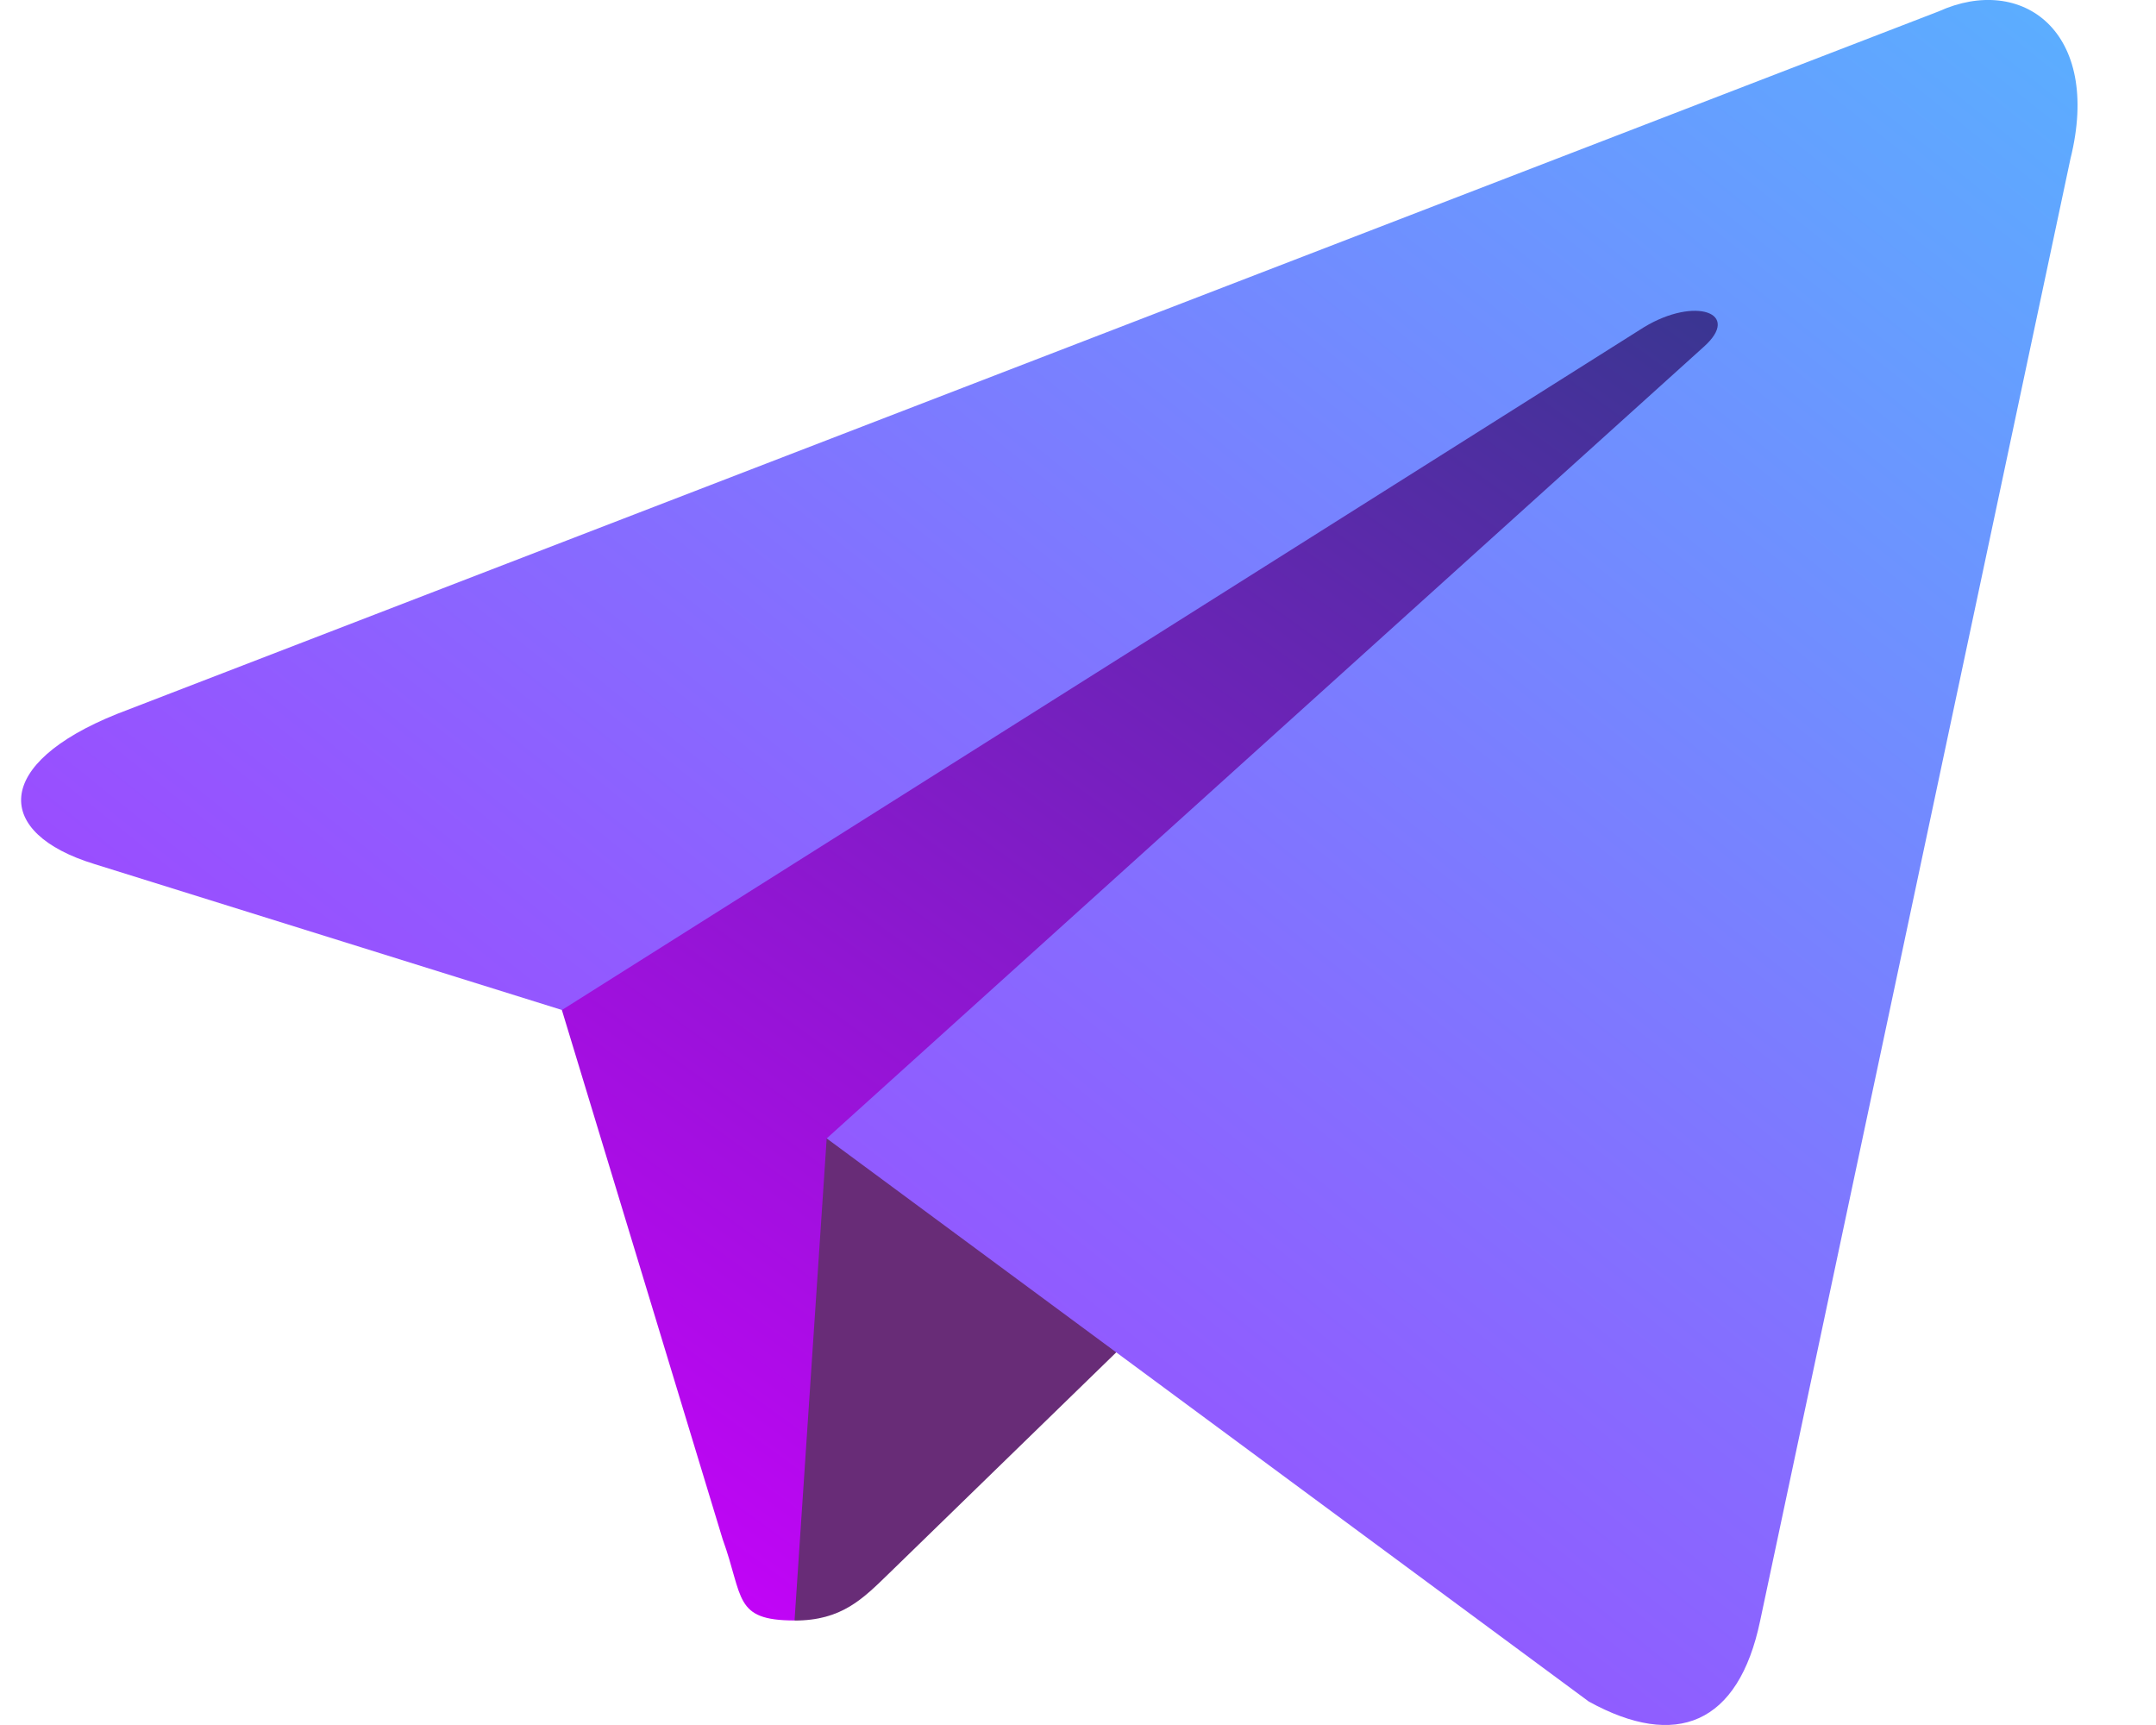 <svg width="25" height="20" viewBox="0 0 25 20" fill="none" xmlns="http://www.w3.org/2000/svg">
<path d="M9.213 18.788C8.503 18.788 8.624 18.52 8.379 17.844L6.29 10.969L22.37 1.429" fill="url(#paint0_linear_619_3)"/>
<path d="M9.213 18.789C9.761 18.789 10.004 18.538 10.31 18.241L13.233 15.398L9.586 13.198" fill="#682C77"/>
<path d="M9.586 13.199L18.423 19.728C19.431 20.284 20.159 19.996 20.41 18.791L24.008 1.841C24.376 0.364 23.445 -0.306 22.48 0.132L1.358 8.277C-0.084 8.855 -0.075 9.66 1.095 10.018L6.516 11.71L19.064 3.793C19.657 3.434 20.201 3.627 19.754 4.023" fill="url(#paint1_linear_619_3)"/>
<defs>
<linearGradient id="paint0_linear_619_3" x1="21.892" y1="-3.402" x2="5.987" y2="18.621" gradientUnits="userSpaceOnUse">
<stop stop-color="#08486C"/>
<stop offset="1" stop-color="#CC00FF"/>
</linearGradient>
<linearGradient id="paint1_linear_619_3" x1="-9.614" y1="42.726" x2="26.689" y2="-2.593" gradientUnits="userSpaceOnUse">
<stop offset="0.246" stop-color="#CC00FF"/>
<stop offset="1" stop-color="#50BFFF"/>
</linearGradient>
</defs>
</svg>
